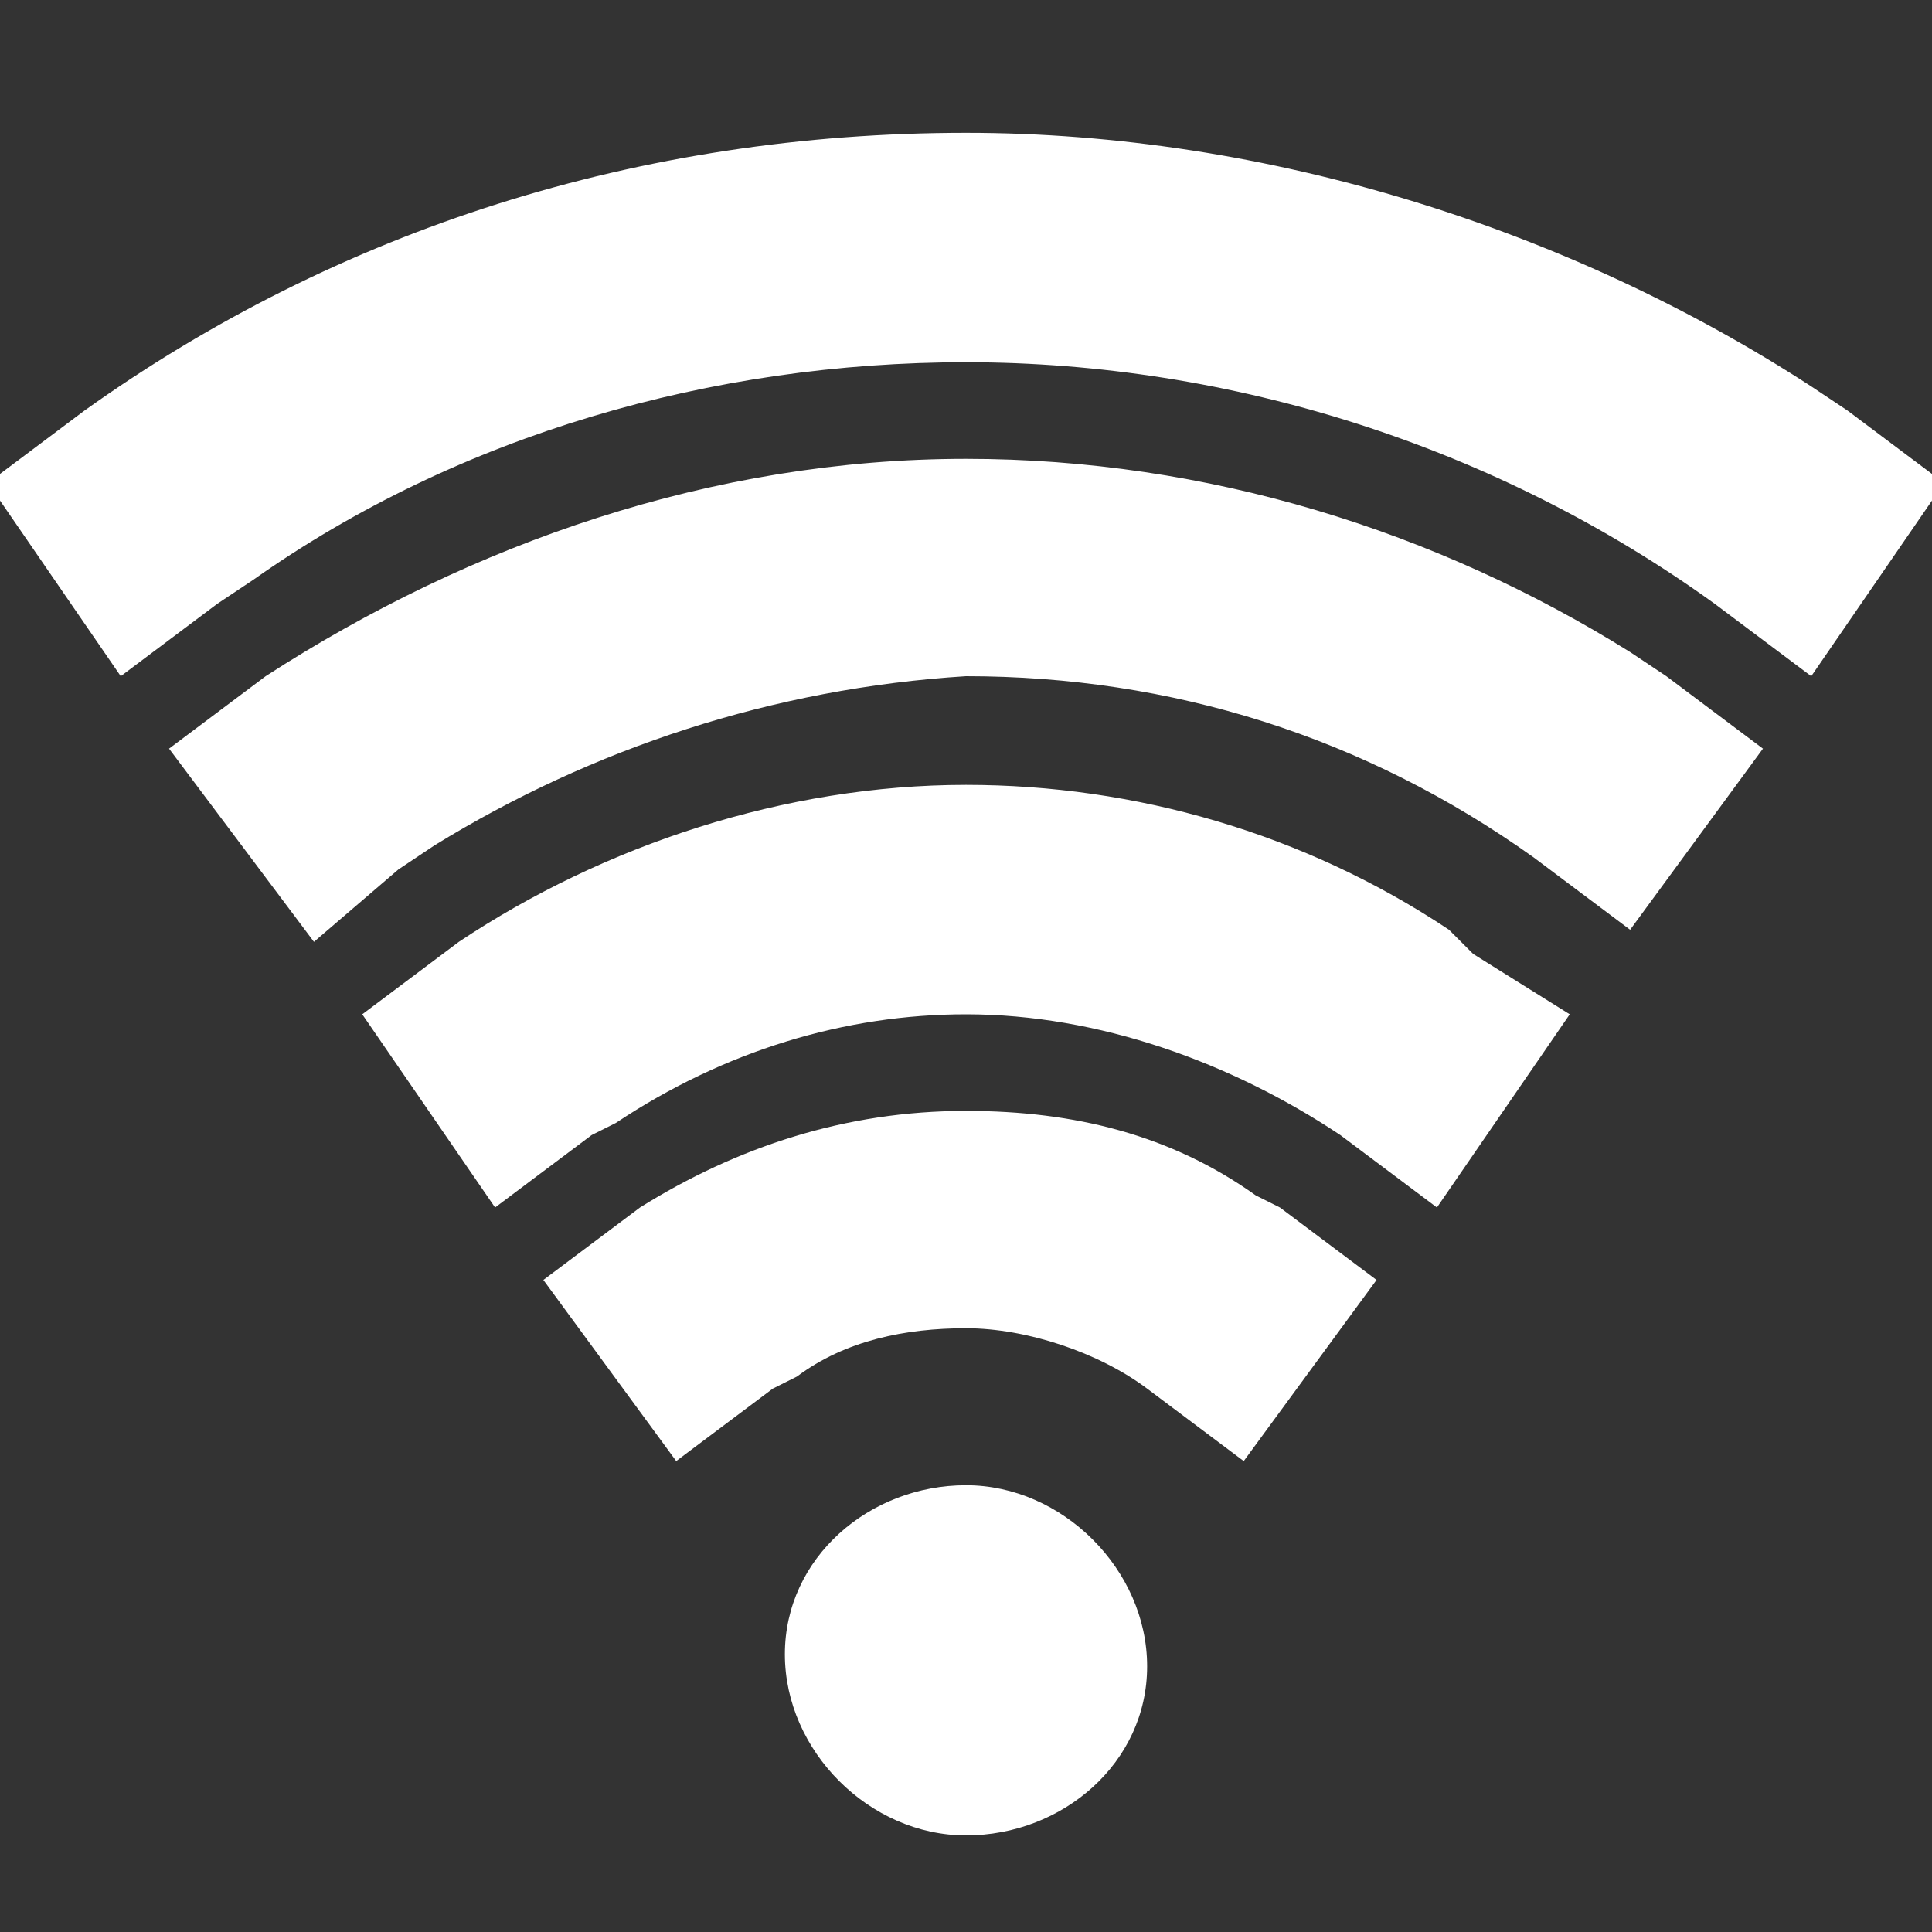 <?xml version="1.0" encoding="utf-8"?>
<!-- Generator: Adobe Illustrator 24.0.1, SVG Export Plug-In . SVG Version: 6.00 Build 0)  -->
<svg version="1.1" id="图层_1" xmlns="http://www.w3.org/2000/svg" xmlns:xlink="http://www.w3.org/1999/xlink" x="0px" y="0px"
	 viewBox="0 0 16 16" style="enable-background:new 0 0 16 16;" xml:space="preserve">
<rect x="0" y="0" width="16" height="16" fill="#333333" stroke="none"/>
<style type="text/css">
	.st0{fill-rule:evenodd;clip-rule:evenodd;fill:#FFFFFF;}
</style>
<title>icon/S/Point/Wifi</title>
<g id="icon_x2F_S_x2F_Point_x2F_Wifi">
	<path id="形状结合" class="st0" d="M8,12.3c0.8,0,1.5,0.7,1.5,1.5S8.8,15.2,8,15.2s-1.5-0.7-1.5-1.5S7.2,12.3,8,12.3z M8,9.2
		c0.9,0,1.7,0.2,2.4,0.7l0.2,0.1l0.8,0.6l-1.1,1.5l-0.8-0.6c-0.4-0.3-1-0.5-1.5-0.5c-0.5,0-1,0.1-1.4,0.4l-0.2,0.1l-0.8,0.6
		l-1.1-1.5l0.8-0.6C6.1,9.5,7,9.2,8,9.2z M8,6.5c1.4,0,2.8,0.4,4,1.2l0.2,0.2L13,8.4L11.9,10l-0.8-0.6c-0.9-0.6-2-1-3.1-1
		c-1,0-2,0.3-2.9,0.9L4.9,9.4L4.1,10L3,8.4l0.8-0.6C5,7,6.5,6.5,8,6.5z M8,3.8c2,0,3.9,0.6,5.5,1.6l0.3,0.2l0.8,0.6l-1.1,1.5
		l-0.8-0.6c-1.4-1-3-1.5-4.7-1.5C6.4,5.7,4.9,6.2,3.6,7L3.3,7.2L2.6,7.8L1.4,6.2l0.8-0.6C3.9,4.5,5.9,3.8,8,3.8z M8,1.1
		c2.5,0,5,0.8,7,2.1l0.3,0.2L16.1,4L15,5.6L14.2,5c-1.8-1.3-4-2-6.2-2C5.9,3,3.8,3.6,2.1,4.8L1.8,5L1,5.6L-0.1,4l0.8-0.6
		C2.8,1.9,5.3,1.1,8,1.1z"/>
</g>
</svg>
